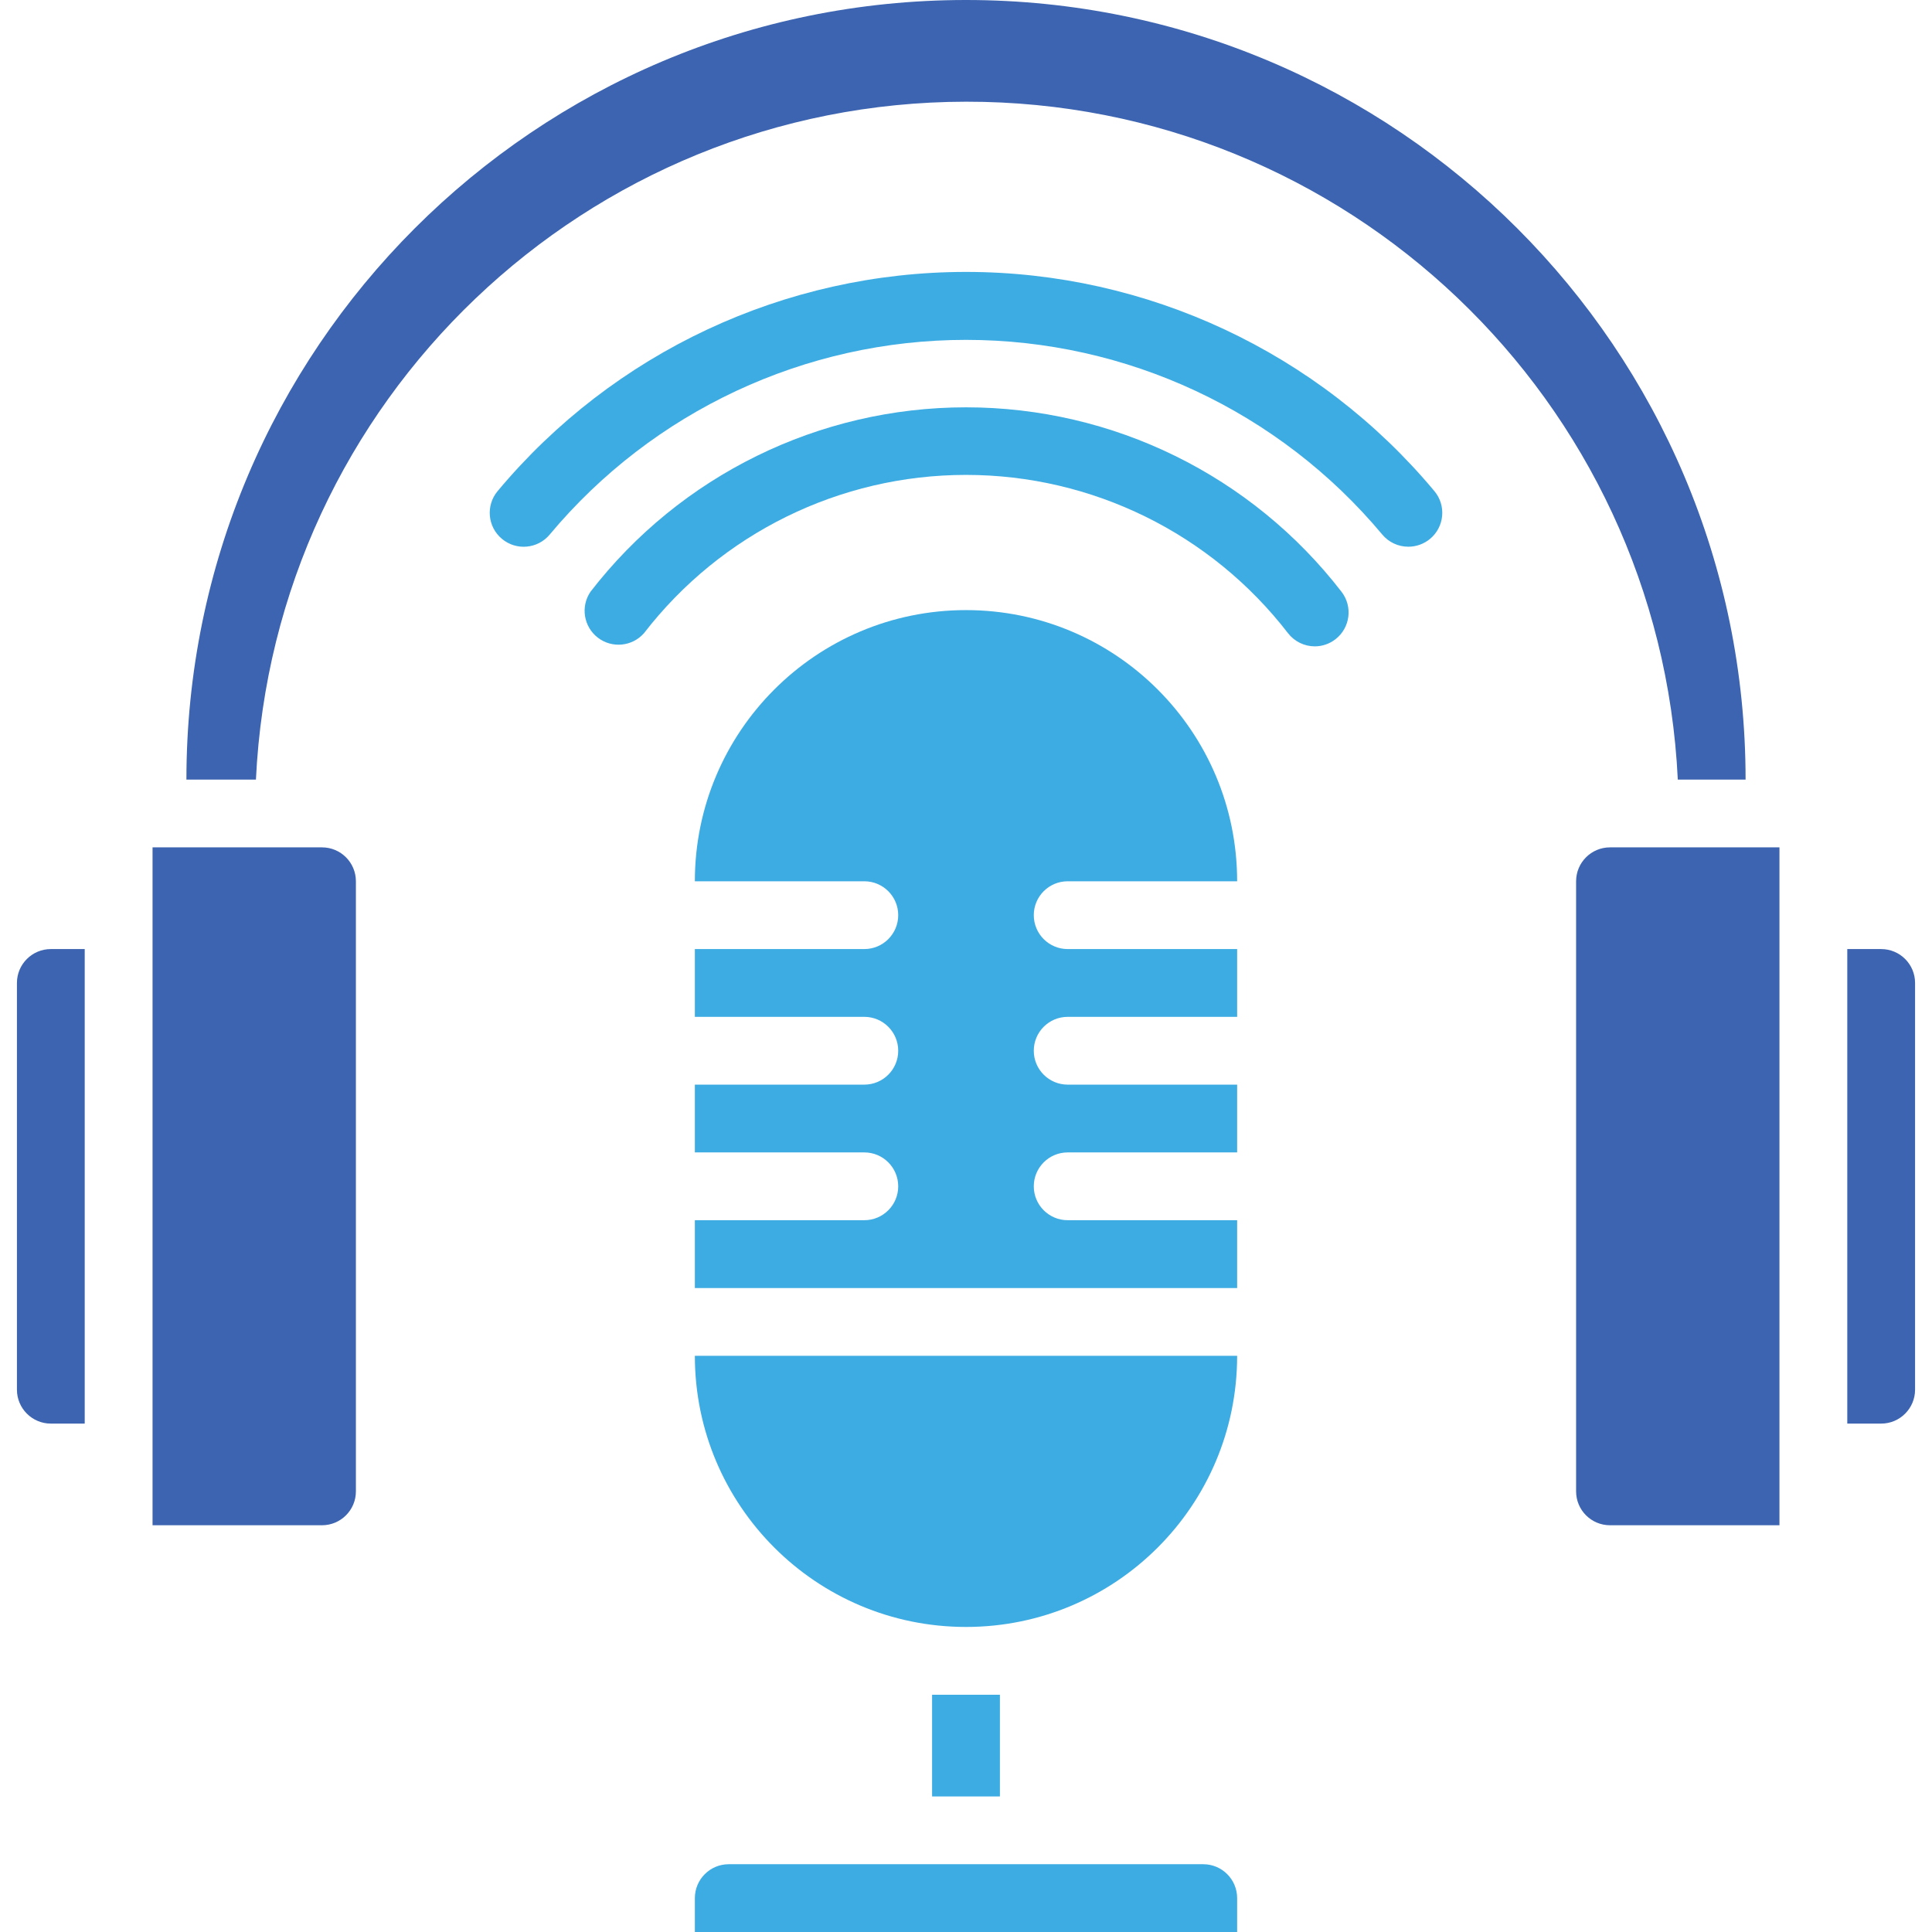 <svg width="47" height="47" viewBox="0 0 47 47" fill="none" xmlns="http://www.w3.org/2000/svg">
<g clip-path="url(#clip0)">
<path d="M2.061 34.632H1.237C0.782 34.632 0.412 34.262 0.412 33.807V23.912C0.412 23.457 0.782 23.088 1.237 23.088H2.061V34.632ZM8.658 21.439V36.281C8.658 36.736 8.289 37.105 7.833 37.105H3.711V20.614H7.833C8.289 20.614 8.658 20.983 8.658 21.439ZM23.5 2.474C14.266 2.485 6.665 9.741 6.226 18.965H4.535C4.535 8.491 13.026 0 23.5 0C33.974 0 42.465 8.491 42.465 18.965H40.816C40.375 9.725 32.75 2.463 23.5 2.474ZM43.289 22.263V37.105H39.167C38.711 37.105 38.342 36.736 38.342 36.281V21.439C38.342 20.983 38.711 20.614 39.167 20.614H43.289V22.263ZM46.588 33.807C46.588 34.262 46.219 34.632 45.763 34.632H44.939V23.088H45.763C46.219 23.088 46.588 23.457 46.588 23.912V33.807Z" fill="#3C64B1"/>
<path d="M34.261 13.3C34.453 13.3 34.64 13.233 34.788 13.11C34.957 12.971 35.063 12.769 35.083 12.551C35.103 12.333 35.036 12.116 34.895 11.948C32.076 8.569 27.901 6.615 23.5 6.615C19.099 6.615 14.925 8.569 12.105 11.948C11.813 12.298 11.861 12.819 12.212 13.11C12.562 13.402 13.083 13.354 13.374 13.003C15.881 10.002 19.59 8.268 23.5 8.268C27.41 8.268 31.119 10.002 33.626 13.003C33.783 13.192 34.015 13.3 34.261 13.3Z" fill="#3DACE3"/>
<path d="M32.488 15.551C32.847 15.273 32.913 14.757 32.636 14.397C30.45 11.566 27.076 9.909 23.5 9.909C19.924 9.909 16.55 11.566 14.364 14.397C14.12 14.757 14.198 15.246 14.543 15.512C14.887 15.778 15.38 15.73 15.667 15.403C17.54 12.975 20.433 11.553 23.5 11.553C26.567 11.553 29.46 12.975 31.333 15.403C31.489 15.605 31.73 15.724 31.985 15.724C32.167 15.724 32.344 15.663 32.488 15.551Z" fill="#3DACE3"/>
<path d="M16.904 29.684H21.026C21.482 29.684 21.851 29.315 21.851 28.86C21.851 28.404 21.482 28.035 21.026 28.035H16.904V26.386H21.026C21.482 26.386 21.851 26.017 21.851 25.562C21.851 25.106 21.482 24.737 21.026 24.737H16.904V23.088H21.026C21.482 23.088 21.851 22.719 21.851 22.263C21.851 21.808 21.482 21.439 21.026 21.439H16.904C16.904 17.796 19.857 14.842 23.5 14.842C27.143 14.842 30.096 17.796 30.096 21.439H25.974C25.518 21.439 25.149 21.808 25.149 22.263C25.149 22.719 25.518 23.088 25.974 23.088H30.096V24.737H25.974C25.518 24.737 25.149 25.106 25.149 25.562C25.149 26.017 25.518 26.386 25.974 26.386H30.096V28.035H25.974C25.518 28.035 25.149 28.404 25.149 28.86C25.149 29.315 25.518 29.684 25.974 29.684H30.096V31.334H16.904V29.684ZM29.272 45.351C29.727 45.351 30.096 45.72 30.096 46.176V47H16.904V46.176C16.904 45.72 17.273 45.351 17.728 45.351H29.272ZM22.675 43.702V41.228H23.5H24.325V43.702H22.675ZM23.5 39.579C19.857 39.579 16.904 36.626 16.904 32.983H30.096C30.096 36.626 27.143 39.579 23.5 39.579Z" fill="#3DACE3"/>
</g>
<defs>
<clipPath id="clip0">
<rect width="47" height="47" fill="white"/>
</clipPath>
</defs>
</svg>
